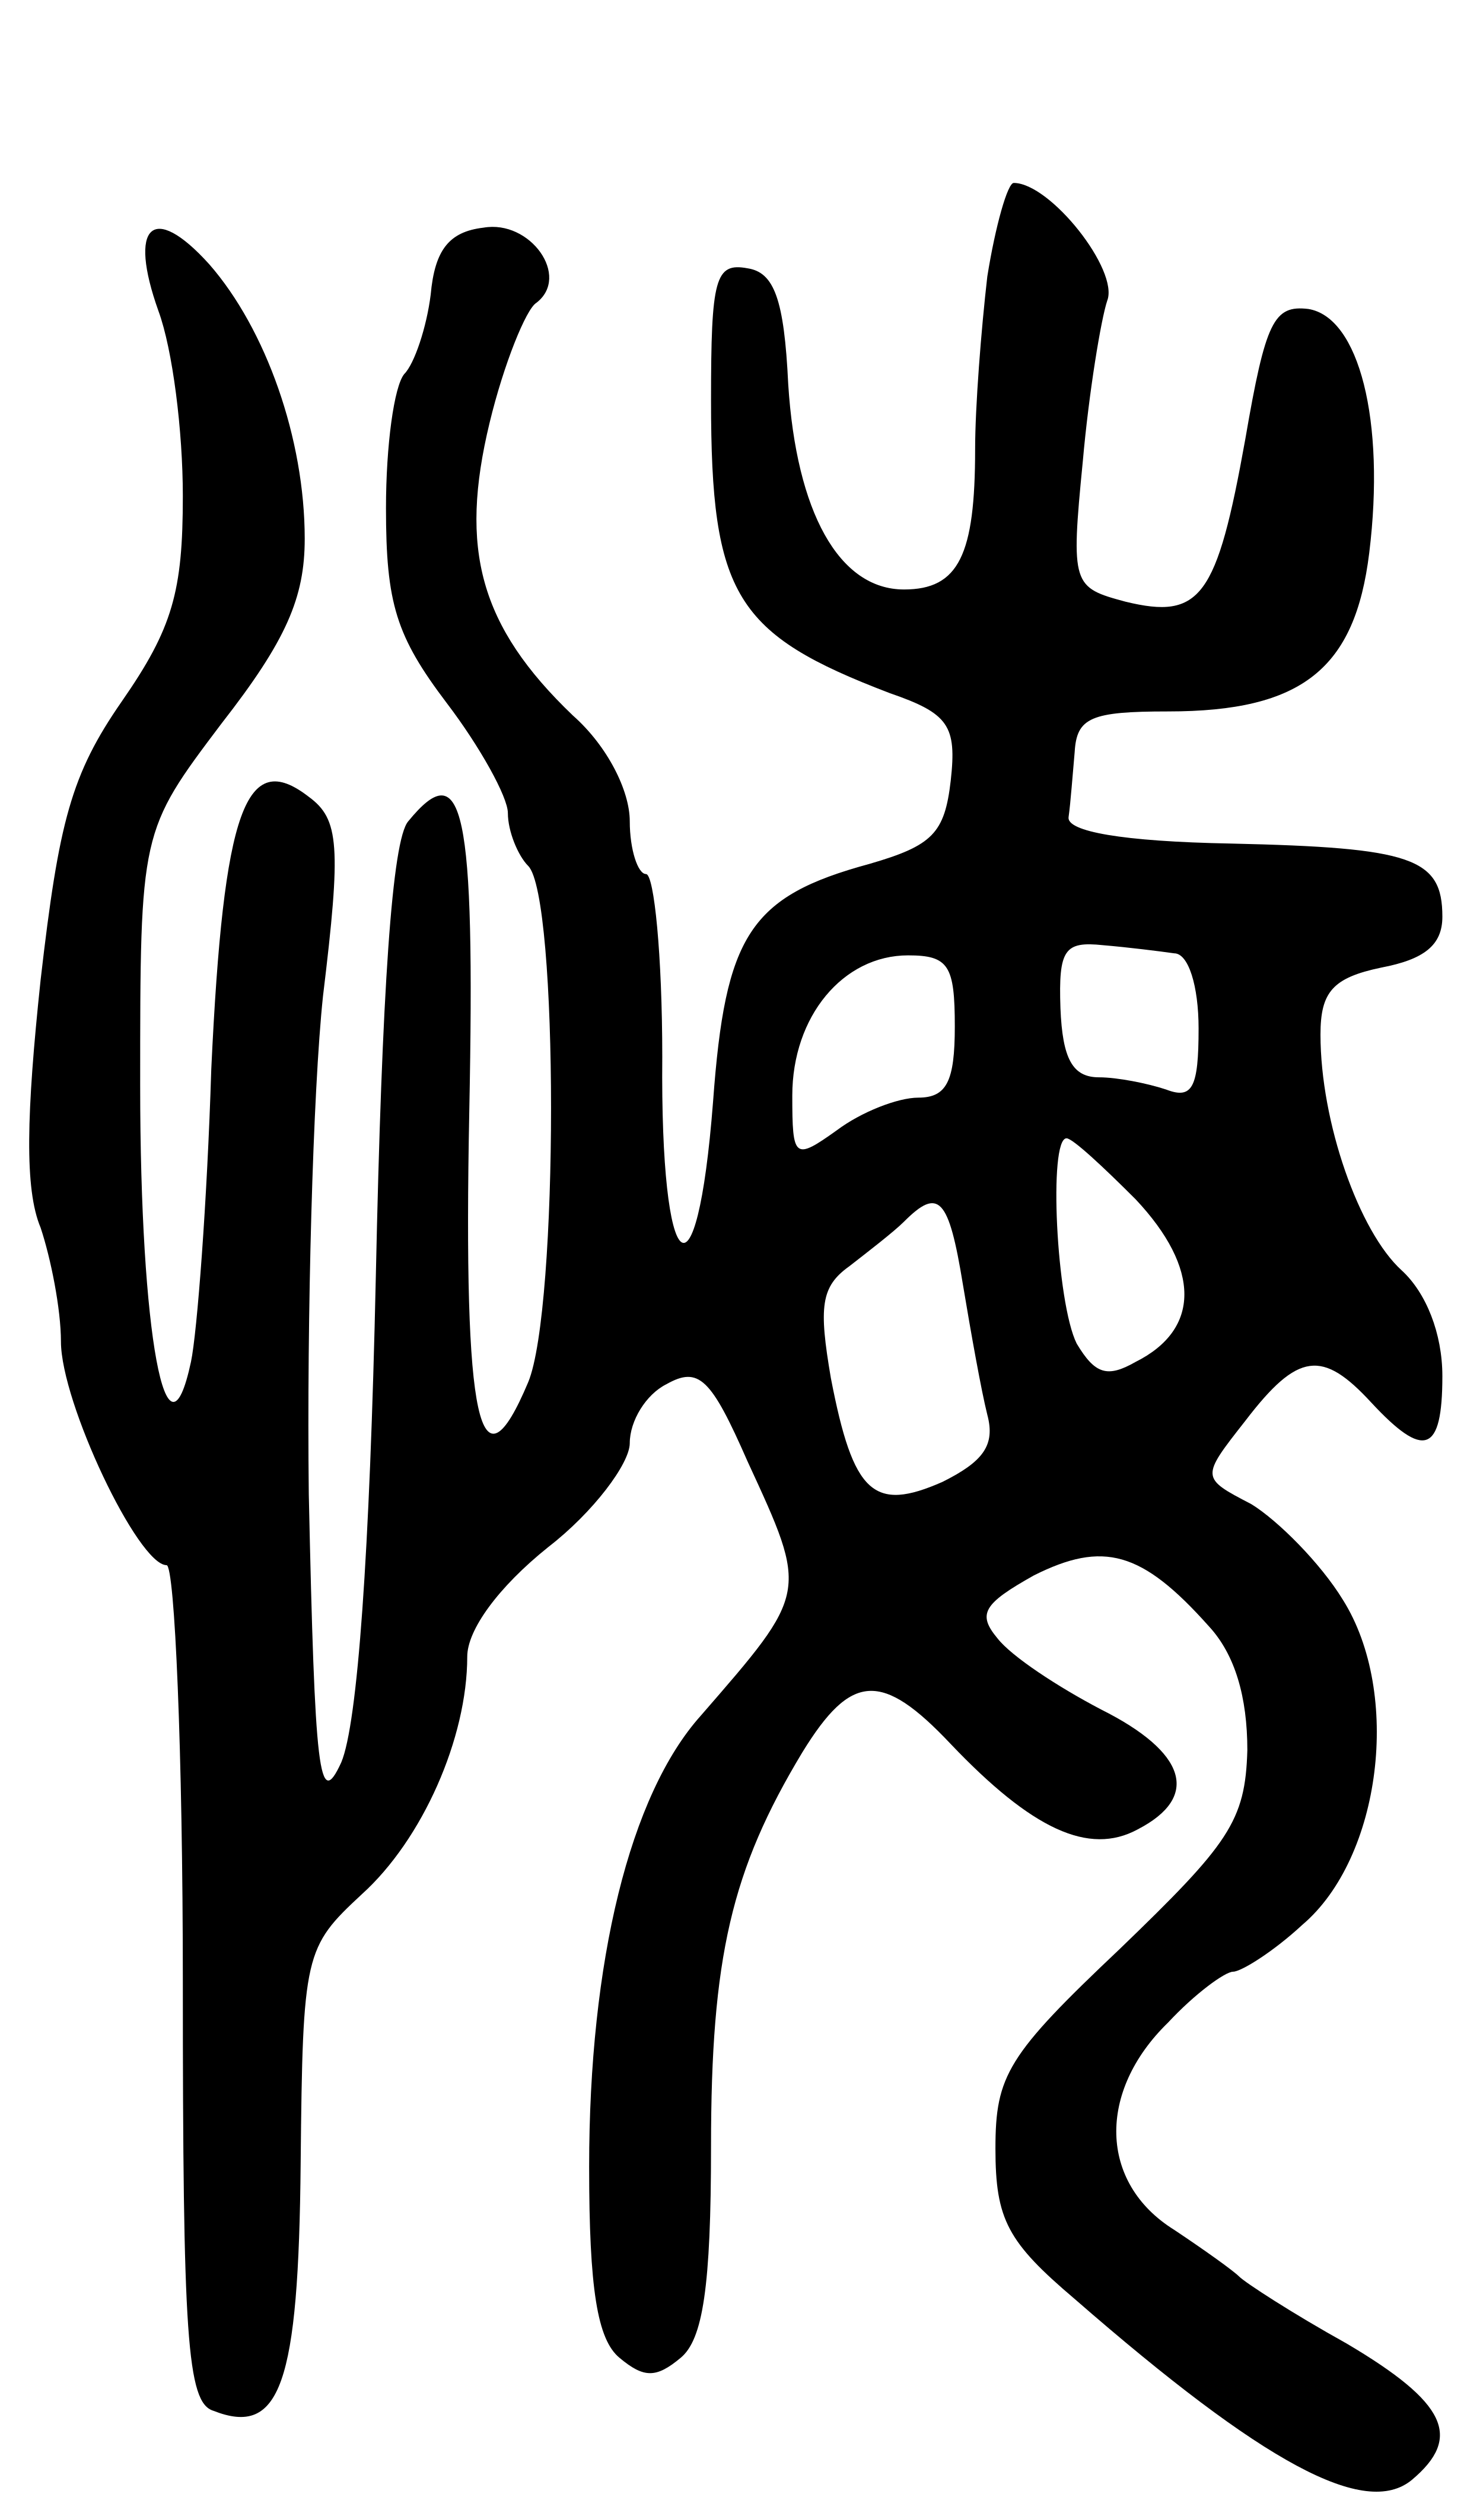 <svg version="1.0" xmlns="http://www.w3.org/2000/svg"
 width="73pt" height="123pt" viewBox="0 0 73 123"
 preserveAspectRatio="xMidYMid meet">
<g transform="translate(0,123) scale(0.1,-0.1)"
fill="#000000" stroke="none">
<path d="M486 1094 c-3 -26 -6 -64 -6 -85 0 -52 -8 -69 -35 -69 -32 0 -53 38
-57 101 -2 42 -7 55 -20 57 -16 3 -18 -5 -18 -65 0 -96 12 -115 88 -144 29
-10 33 -16 30 -43 -3 -26 -9 -32 -40 -41 -59 -16 -71 -35 -77 -117 -8 -103
-26 -88 -25 22 0 50 -4 90 -8 90 -4 0 -8 12 -8 26 0 15 -11 37 -28 52 -46 44
-56 82 -41 144 7 29 18 56 23 59 17 13 -3 41 -26 37 -17 -2 -24 -11 -26 -33
-2 -16 -8 -34 -13 -39 -5 -6 -9 -35 -9 -66 0 -47 5 -63 30 -96 16 -21 30 -46
30 -54 0 -9 5 -21 10 -26 15 -15 15 -218 0 -254 -24 -57 -32 -20 -29 133 3
150 -3 176 -30 143 -8 -9 -13 -83 -16 -224 -3 -137 -9 -220 -17 -239 -11 -24
-13 -6 -16 132 -1 87 2 198 7 245 9 74 8 87 -7 98 -31 24 -42 -6 -48 -134 -2
-65 -7 -130 -10 -144 -12 -56 -25 13 -25 136 0 125 0 125 40 178 32 41 41 62
41 91 0 49 -19 103 -47 135 -28 31 -40 19 -25 -23 7 -19 12 -59 12 -91 0 -47
-5 -65 -30 -101 -25 -36 -31 -59 -40 -137 -7 -66 -8 -103 0 -122 5 -15 10 -40
10 -56 0 -30 38 -110 52 -110 4 0 8 -92 8 -205 0 -174 2 -207 15 -211 33 -13
42 13 43 122 1 103 2 106 30 132 30 27 52 77 52 117 0 13 15 34 40 54 22 17
40 41 40 51 0 11 8 24 18 29 16 9 22 3 40 -38 30 -65 30 -64 -23 -125 -35 -39
-55 -121 -55 -222 0 -60 4 -85 15 -94 12 -10 18 -10 30 0 11 9 15 35 15 104 0
93 10 136 45 194 24 39 39 40 73 4 40 -42 68 -55 92 -42 31 16 24 38 -18 59
-21 11 -44 26 -51 35 -10 12 -7 17 18 31 34 17 53 12 86 -25 13 -14 19 -35 19
-61 -1 -35 -9 -46 -63 -98 -55 -52 -61 -62 -61 -98 0 -35 6 -46 39 -74 93 -81
143 -108 166 -89 25 21 17 38 -32 67 -27 15 -50 30 -53 33 -3 3 -17 13 -32 23
-37 23 -38 68 -3 102 13 14 28 25 32 25 4 0 20 10 34 23 39 33 49 114 20 160
-11 18 -32 39 -45 47 -25 13 -25 13 -3 41 26 34 38 35 62 9 26 -28 35 -25 35
13 0 21 -8 41 -20 52 -21 19 -40 73 -40 116 0 21 6 28 30 33 21 4 30 11 30 25
0 29 -15 34 -104 36 -54 1 -81 6 -80 13 1 7 2 21 3 32 1 17 8 20 46 20 66 0
92 21 99 78 8 65 -5 116 -30 120 -17 2 -21 -6 -31 -64 -14 -78 -22 -89 -59
-80 -26 7 -27 8 -21 69 3 34 9 70 12 79 6 15 -28 58 -46 58 -3 0 -9 -21 -13
-46z m92 -333 c7 0 12 -16 12 -37 0 -29 -3 -35 -16 -30 -9 3 -24 6 -33 6 -13
0 -18 9 -19 34 -1 29 2 33 21 31 12 -1 28 -3 35 -4z m-108 -36 c0 -27 -4 -35
-18 -35 -10 0 -28 -7 -40 -16 -21 -15 -22 -14 -22 17 0 39 25 69 57 69 20 0
23 -5 23 -35z m89 -85 c32 -34 32 -64 0 -80 -14 -8 -20 -6 -29 9 -10 20 -14
101 -5 101 3 0 18 -14 34 -30z m-85 -42 c4 -24 9 -52 12 -64 4 -15 -2 -23 -22
-33 -34 -15 -44 -6 -55 51 -6 35 -5 45 9 55 9 7 22 17 27 22 17 17 22 12 29
-31z"/>
</g>
</svg>
